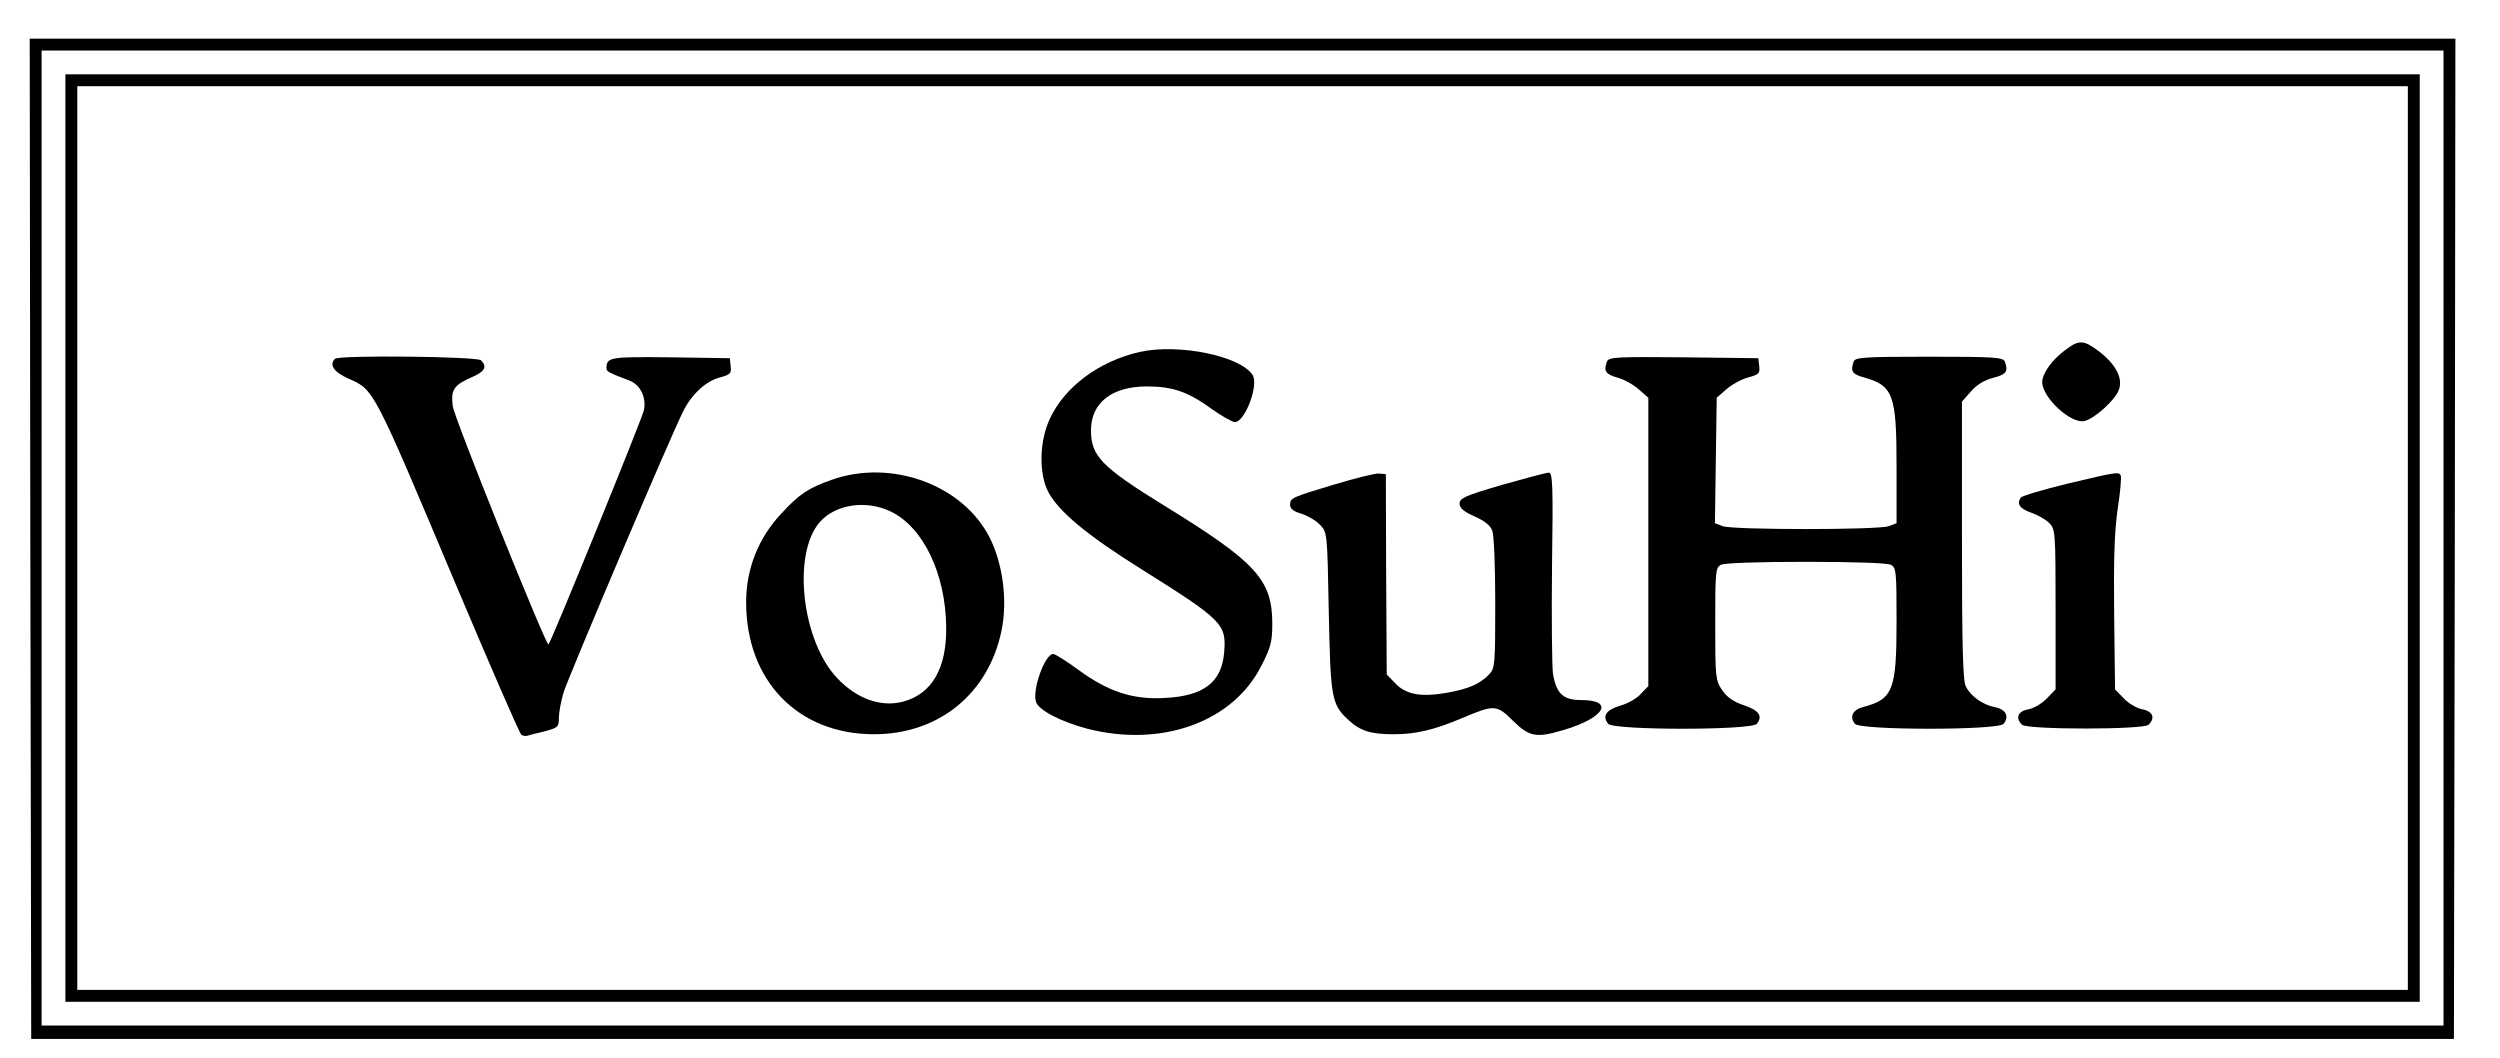 <?xml version="1.0" standalone="no"?>
<!DOCTYPE svg PUBLIC "-//W3C//DTD SVG 20010904//EN"
 "http://www.w3.org/TR/2001/REC-SVG-20010904/DTD/svg10.dtd">
<svg version="1.0" xmlns="http://www.w3.org/2000/svg"
 width="841pt" height="356pt" viewBox="0 0 841 356"
 preserveAspectRatio="xMidYMid meet">

<g transform="translate(0,356) scale(0.1,-0.1)"
fill="#000000" stroke="none">
<path d="M102 1748 l3 -1683 4075 0 4075 0 3 1683 2 1682 -4080 0 -4080 0 2
-1682z m8118 2 l0 -1640 -4040 0 -4040 0 0 1640 0 1640 4040 0 4040 0 0 -1640z"/>
<path d="M220 1750 l0 -1560 3960 0 3960 0 0 1560 0 1560 -3960 0 -3960 0 0
-1560z m7880 0 l0 -1520 -3920 0 -3920 0 0 1520 0 1520 3920 0 3920 0 0 -1520z"/>
<path d="M6947 2382 c-44 -32 -77 -79 -77 -107 0 -53 98 -143 143 -131 34 8
104 72 115 105 14 39 -10 85 -67 129 -52 39 -67 40 -114 4z"/>
<path d="M3834 2376 c-137 -31 -252 -117 -302 -224 -36 -76 -38 -186 -5 -248
35 -65 129 -144 310 -257 277 -174 289 -186 281 -282 -8 -100 -69 -147 -201
-153 -106 -6 -188 21 -287 93 -41 30 -80 55 -87 55 -28 0 -71 -120 -58 -161 9
-28 82 -66 171 -90 251 -65 493 22 588 213 31 60 36 81 36 139 0 149 -53 207
-365 399 -209 129 -245 166 -245 252 0 93 70 148 188 148 86 0 137 -17 217
-75 35 -25 71 -45 79 -45 34 0 81 125 60 158 -41 65 -250 107 -380 78z"/>
<path d="M1127 2353 c-21 -20 -4 -45 46 -67 86 -38 81 -29 362 -696 115 -272
213 -498 219 -502 5 -3 14 -5 20 -3 6 2 32 9 59 15 44 12 47 15 47 44 0 18 7
57 16 87 16 52 362 867 403 947 29 57 76 100 122 112 36 10 40 14 37 38 l-3
27 -199 3 c-204 2 -215 1 -216 -36 0 -12 8 -16 77 -42 37 -14 58 -57 49 -100
-4 -24 -311 -778 -321 -788 -7 -8 -318 764 -322 802 -7 55 4 71 64 97 44 19
53 35 31 57 -13 13 -479 18 -491 5z"/>
<path d="M5406 2344 c-12 -32 -5 -43 34 -54 23 -6 55 -24 73 -40 l32 -28 0
-485 0 -485 -25 -26 c-13 -15 -44 -33 -70 -40 -47 -14 -61 -35 -40 -61 18 -22
482 -22 500 0 21 26 7 46 -45 63 -35 12 -56 27 -72 51 -22 32 -23 43 -23 222
0 176 1 189 19 199 12 6 122 10 286 10 164 0 274 -4 286 -10 18 -10 19 -23 19
-191 0 -230 -12 -261 -111 -287 -36 -9 -49 -33 -29 -57 18 -22 482 -22 500 0
20 24 8 49 -29 56 -41 8 -82 37 -98 70 -10 18 -13 140 -13 491 l0 467 30 34
c20 23 45 38 75 46 44 11 52 22 39 55 -5 14 -37 16 -254 16 -217 0 -249 -2
-254 -16 -12 -32 -5 -43 32 -53 101 -28 112 -57 112 -301 l0 -190 -26 -10
c-34 -13 -525 -13 -559 0 l-26 10 3 211 3 211 32 28 c18 16 51 34 73 40 37 10
41 14 38 38 l-3 27 -251 3 c-223 2 -252 1 -258 -14z"/>
<path d="M2798 1946 c-79 -28 -108 -47 -170 -114 -77 -82 -118 -186 -118 -298
0 -264 174 -444 430 -444 218 0 385 136 429 348 21 101 5 225 -40 314 -90 177
-330 265 -531 194z m199 -107 c109 -53 184 -209 186 -388 2 -139 -48 -225
-144 -251 -74 -20 -155 8 -221 77 -121 125 -154 420 -60 527 53 60 156 75 239
35z"/>
<path d="M4488 1930 c-146 -44 -148 -45 -148 -69 0 -12 12 -22 38 -29 21 -7
49 -23 63 -38 24 -25 24 -27 29 -292 6 -291 9 -311 66 -364 40 -37 75 -48 152
-48 76 0 138 15 232 55 107 45 115 45 170 -10 55 -54 78 -58 169 -31 139 41
174 101 60 101 -61 0 -84 22 -95 90 -3 25 -5 187 -3 360 4 276 2 315 -11 315
-8 0 -79 -19 -157 -41 -126 -37 -143 -45 -143 -63 0 -15 14 -27 50 -43 34 -15
53 -30 60 -48 6 -15 10 -123 10 -244 0 -204 -1 -219 -20 -239 -30 -32 -68 -49
-140 -62 -88 -16 -140 -7 -176 31 l-29 30 -2 337 -1 337 -24 2 c-12 1 -80 -16
-150 -37z"/>
<path d="M6955 1933 c-82 -20 -153 -41 -157 -47 -15 -21 -3 -38 36 -51 22 -8
49 -23 60 -35 20 -20 21 -30 21 -290 l0 -269 -29 -30 c-16 -17 -44 -34 -63
-37 -35 -7 -44 -29 -21 -52 17 -17 409 -17 426 0 23 23 14 45 -21 52 -19 3
-47 20 -63 37 l-29 30 -3 253 c-2 189 1 278 12 355 9 57 13 107 10 112 -7 12
-11 12 -179 -28z"/>
</g>
</svg>
